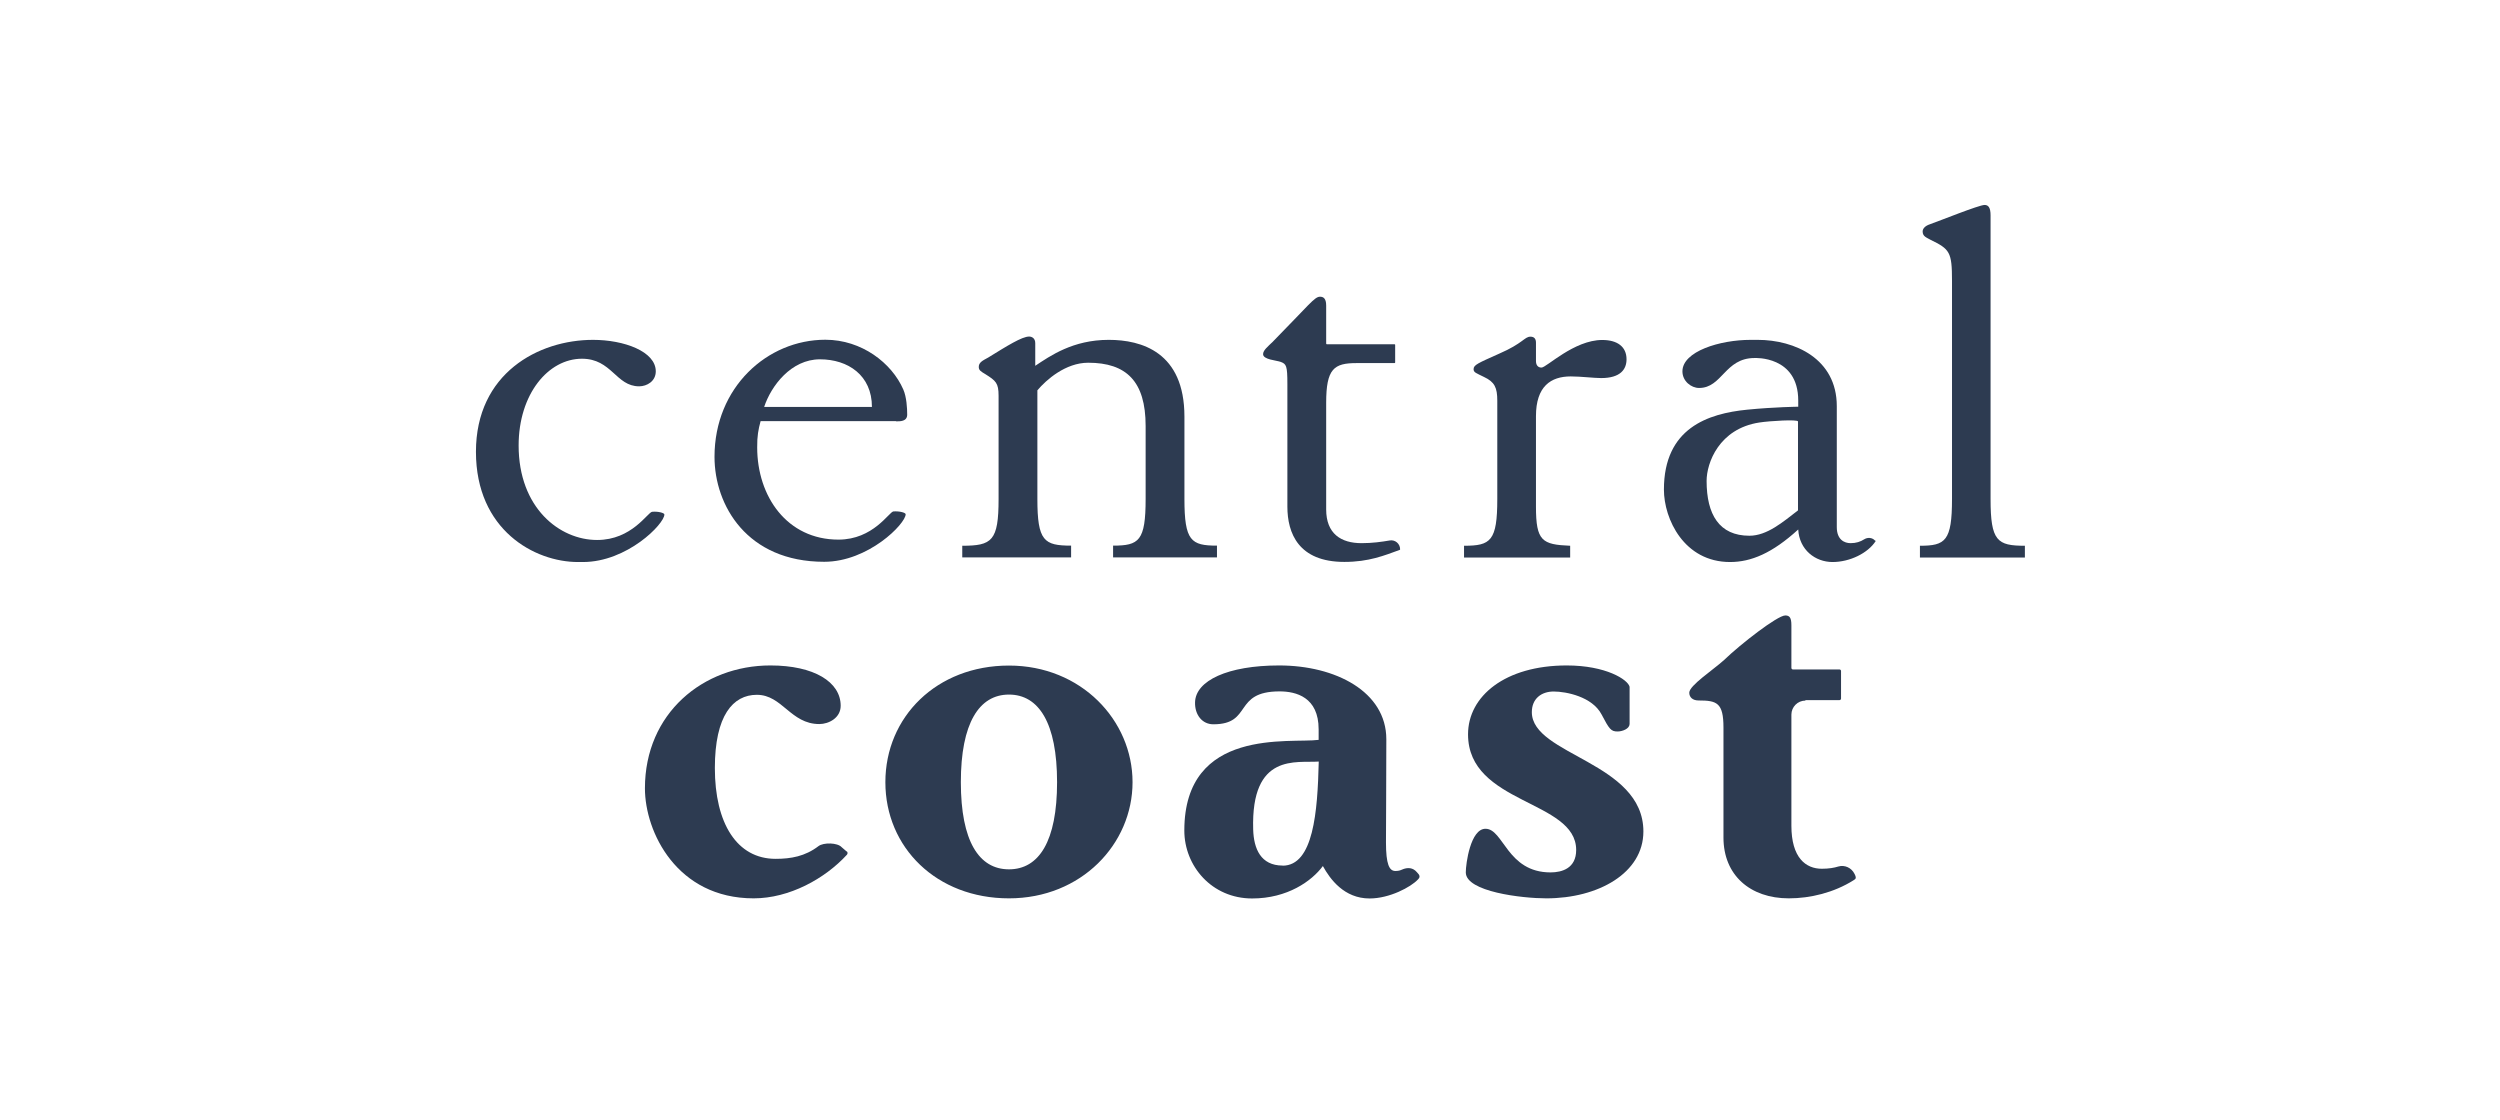 <?xml version="1.0" encoding="UTF-8"?><svg id="a" xmlns="http://www.w3.org/2000/svg" width="212" height="95" viewBox="0 0 212 95"><path d="M71.82,72.2c.07.08.07.2,0,.28-1.87,2.04-4.89,3.7-7.91,3.7-6.51,0-9.22-5.63-9.22-9.33,0-6.37,4.94-10.42,10.64-10.42,3.7,0,5.96,1.4,5.96,3.42,0,1.03-1.01,1.55-1.81,1.55-2.44,0-3.14-2.48-5.3-2.48-2.02,0-3.56,1.75-3.56,6.21,0,4.69,1.87,7.7,5.15,7.7,1.3,0,2.5-.21,3.64-1.08.42-.32,1.61-.3,1.96.09l.43.37Z" style="fill:#2d3b51;"/><path d="M85.56,58.9c-2.53,0-4.08,2.42-4.08,7.43s1.54,7.39,4.08,7.39,4.08-2.37,4.08-7.39-1.55-7.43-4.08-7.43M85.56,76.18c-6.14,0-10.48-4.31-10.48-9.85s4.35-9.89,10.48-9.89,10.48,4.65,10.48,9.89-4.34,9.85-10.48,9.85" style="fill:#2d3b51;"/><path d="M108.76,73.41c2.62,0,2.97-4.56,3.07-8.83-1.87.14-5.76-.79-5.56,5.77.05,1.61.63,3.05,2.5,3.05M111.82,61.84c0-2.72-1.91-3.21-3.31-3.21-3.98,0-2.27,2.79-5.62,2.79-.94,0-1.58-.8-1.55-1.87.05-1.83,2.77-3.12,7.13-3.12,4.78,0,9.09,2.22,9.09,6.26,0,3.51-.03,7.52-.03,8.74,0,1.87.28,2.42.79,2.43.27,0,.42-.05.55-.11.51-.23.96-.17,1.28.21l.08.09c.29.29.07.46,0,.54-.59.63-2.39,1.6-4.09,1.6-2.15,0-3.35-1.63-3.96-2.75-.94,1.27-3,2.75-6,2.75-3.42,0-5.75-2.75-5.75-5.76,0-8.8,9-7.37,11.39-7.69v-.89Z" style="fill:#2d3b51;"/><path d="M138.18,61.42c0,.37-.59.61-1.01.61-.56,0-.7-.19-1.36-1.45-.79-1.5-2.99-1.94-4.06-1.94-1.01,0-1.85.58-1.85,1.75,0,3.66,9.46,4.22,9.46,10.12,0,3.52-3.82,5.67-8.23,5.67-2.06,0-6.83-.56-6.83-2.2,0-.75.4-3.7,1.67-3.7,1.54,0,1.82,3.7,5.52,3.7.97,0,2.17-.35,2.17-1.9,0-4.26-9.17-3.86-9.17-9.81,0-3.23,3.14-5.84,8.37-5.84,3.32,0,5.19,1.2,5.33,1.81v3.19Z" style="fill:#2d3b51;"/><path d="M153.1,59.41c-.66,0-1.19.54-1.19,1.19v9.42c0,2.72,1.22,3.65,2.58,3.65.59,0,1.05-.08,1.4-.19.54-.16,1.12.11,1.37.62.22.42.06.44-.07.54-1.68,1.06-3.68,1.54-5.5,1.54-3.28,0-5.54-1.97-5.54-5.15v-9.33c0-2.11-.56-2.3-2.11-2.3-.51,0-.79-.28-.79-.66,0-.61,2.01-1.92,2.95-2.77,1.41-1.36,4.53-3.78,5.19-3.78.37,0,.52.19.52.84v3.61c0,.07.06.13.13.13h3.95c.07,0,.13.06.13.13v2.34c0,.07-.06.13-.13.13h-2.89Z" style="fill:#2d3b51;"/><path d="M81.59,46.28c2.53,0,3.09-.4,3.09-3.96v-8.76c0-1.08-.23-1.27-1.12-1.83-.38-.23-.56-.33-.56-.61,0-.37.28-.52.8-.8,1.59-.98,2.86-1.78,3.47-1.78.23,0,.52.14.52.56v1.92c1.27-.84,3.19-2.2,6.23-2.2,2.77,0,6.42,1.03,6.42,6.51v6.98c0,3.56.56,3.96,2.76,3.96v1h-8.81v-1c2.2,0,2.76-.4,2.76-3.96v-6.19c0-3.79-1.64-5.36-4.87-5.36-1.92,0-3.56,1.45-4.31,2.34v9.21c0,3.56.56,3.96,2.86,3.96v1h-9.23v-1Z" style="fill:#2d3b51;"/><path d="M118.31,30.74s-.02.05-.05.05h-3.22c-1.92,0-2.58.47-2.58,3.37v9.04c0,2.06,1.26,2.86,3,2.86.9,0,1.7-.11,2.39-.23.46-.08.88.28.88.75,0,.02-.01.04-.03.05-1.3.47-2.61,1.02-4.7,1.02-3.89,0-4.83-2.44-4.83-4.69v-10.4c0-1.55-.09-1.69-.56-1.87-.38-.14-1.5-.19-1.5-.66,0-.33.42-.66.8-1.03,3.14-3.19,3.56-3.84,4.03-3.84.28,0,.52.14.52.75v3.23s.02.05.05.05h5.75s.05.02.05.05v1.49Z" style="fill:#2d3b51;"/><path d="M124.16,46.28c2.25,0,2.81-.4,2.81-3.96v-8.34c0-1.12-.23-1.59-1.12-2.01-.66-.33-.89-.38-.89-.66,0-.37.37-.51,2.15-1.31,2.06-.89,2.16-1.45,2.67-1.45.33,0,.47.19.47.51v1.55c0,.38.19.56.47.56.42,0,2.76-2.34,5.15-2.34,1.27,0,2.06.56,2.06,1.64,0,.84-.51,1.59-2.15,1.59-.61,0-1.73-.14-2.58-.14-1.69,0-2.95.84-2.95,3.37v7.68c0,2.91.52,3.21,2.9,3.31v1h-9v-1Z" style="fill:#2d3b51;"/><path d="M159,45.84c-.23-.26-.62-.29-.91-.11-.33.21-.69.33-1.16.33-.51,0-1.17-.28-1.17-1.36v-10.26c0-4.03-3.57-5.62-6.71-5.62h-.59c-2.62,0-5.79.98-5.79,2.67,0,.84.75,1.41,1.41,1.41,1.97,0,2.18-2.54,4.71-2.54,0,0,3.7-.21,3.7,3.61v.52s-1.96.02-4.32.25c-3.34.33-7.07,1.56-7.07,6.78,0,2.48,1.7,6.14,5.61,6.14,1.78,0,3.58-.75,5.78-2.76.09,1.73,1.45,2.76,2.91,2.76s3-.75,3.66-1.78l-.04-.04ZM152.47,43.28c-1.27.98-2.62,2.15-4.12,2.15-2.56,0-3.63-1.8-3.63-4.65,0-1.52,1.05-4.42,4.46-4.95.9-.14,3.29-.28,3.29-.09v7.53Z" style="fill:#2d3b51;"/><path d="M162.81,46.28c2.16,0,2.72-.4,2.72-3.96v-18.52c0-2.44-.19-2.67-1.83-3.47-.33-.19-.66-.28-.66-.7,0-.23.19-.47.61-.61.8-.28,4.17-1.64,4.64-1.64.33,0,.51.23.51.89v24.05c0,3.56.56,3.96,2.91,3.96v1h-8.9v-1Z" style="fill:#2d3b51;"/><path d="M75.99,35.73c.33,0,.94.02.94-.57,0-.54-.05-1.49-.33-2.13-.98-2.25-3.53-4.22-6.61-4.22-4.92,0-9.4,4.03-9.4,9.93,0,4.12,2.76,8.9,9.3,8.9,3.75,0,6.91-3.23,6.91-4.03,0-.14-.54-.28-1.04-.24-.37.04-1.7,2.39-4.66,2.39-4.36,0-6.89-3.66-6.89-7.82-.01-.96.1-1.53.29-2.23h11.47ZM69.53,30.47c2.39,0,4.41,1.36,4.41,4.04h-9.14c.59-1.79,2.29-4.04,4.73-4.04" style="fill:#2d3b51;"/><path d="M50.64,45.79c2.95,0,4.28-2.35,4.66-2.39.49-.05,1.04.09,1.04.23,0,.8-3.16,4.03-6.91,4.03h-.42c-3.66,0-8.65-2.7-8.65-9.35s5.3-9.49,9.93-9.49c2.62,0,5.32.98,5.32,2.67,0,.84-.75,1.27-1.41,1.27-1.97,0-2.32-2.34-4.85-2.34-2.86,0-5.37,3-5.37,7.36,0,5.29,3.47,8.01,6.65,8.01" style="fill:#2d3b51;"/></svg>